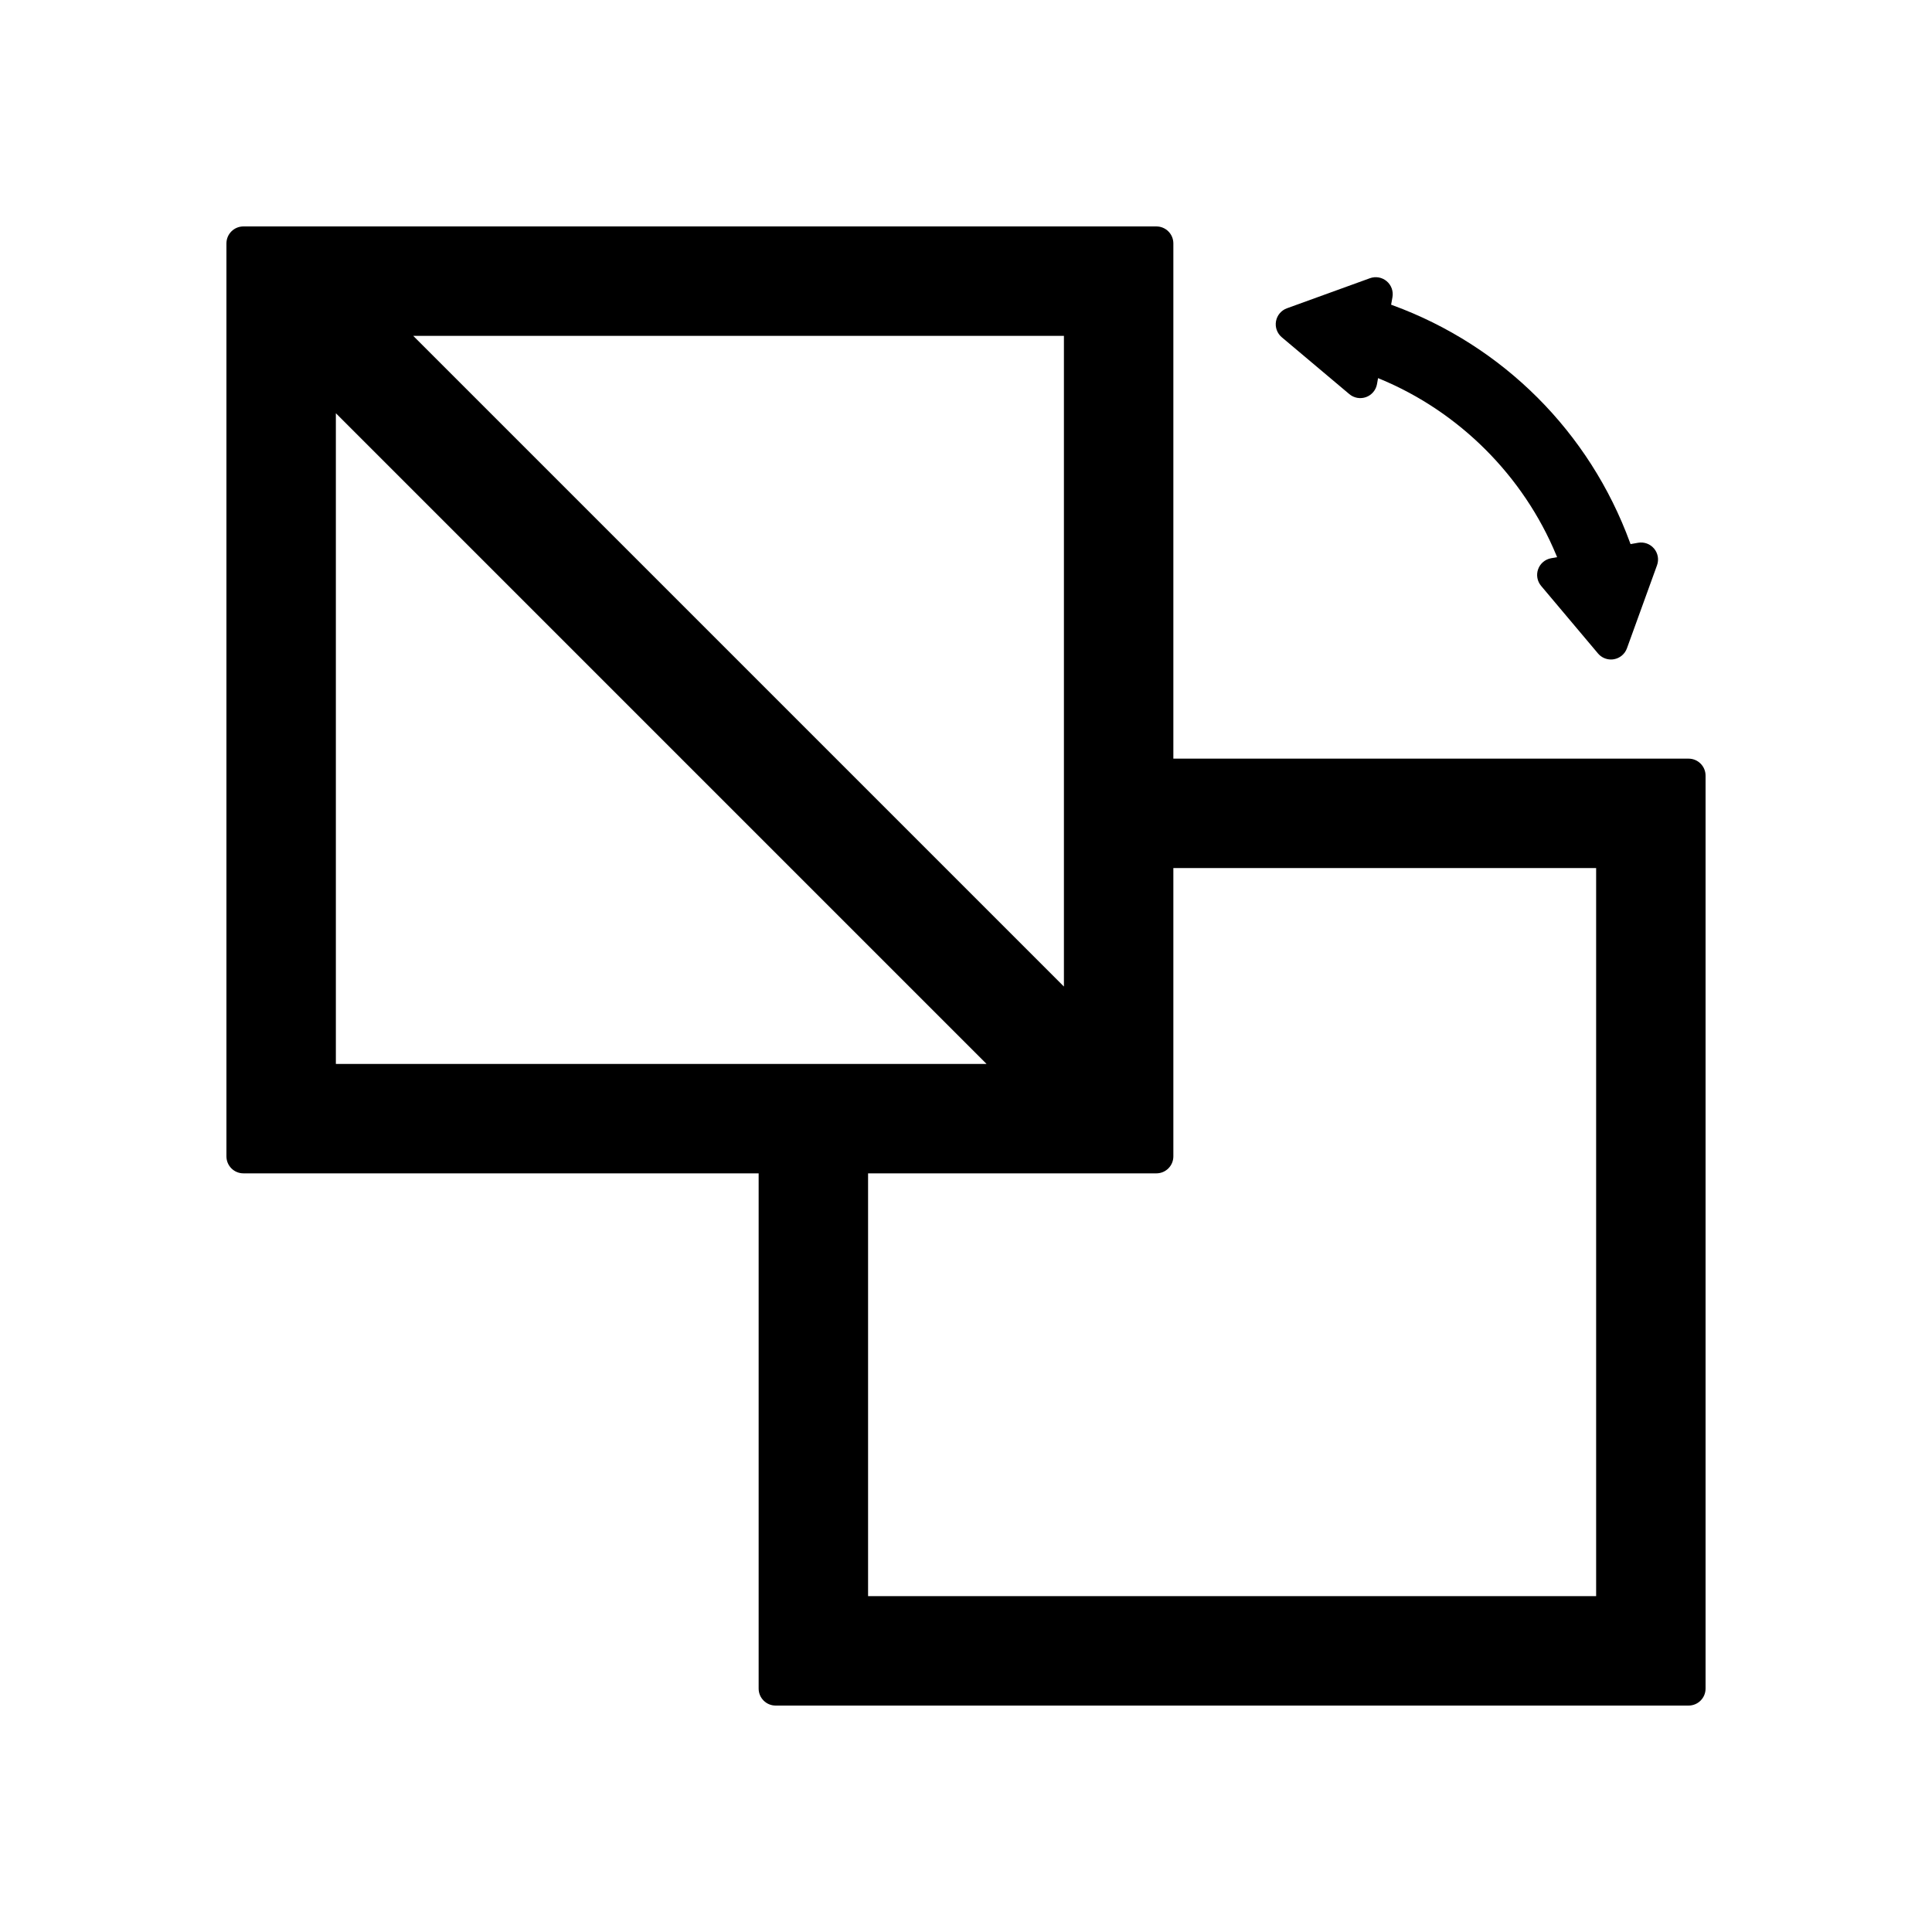 <?xml version="1.0" encoding="utf-8"?>
<!-- Generator: Adobe Illustrator 16.0.0, SVG Export Plug-In . SVG Version: 6.00 Build 0)  -->
<!DOCTYPE svg PUBLIC "-//W3C//DTD SVG 1.1//EN" "http://www.w3.org/Graphics/SVG/1.1/DTD/svg11.dtd">
<svg version="1.1" id="Layer_1" xmlns="http://www.w3.org/2000/svg" xmlns:xlink="http://www.w3.org/1999/xlink" x="0px" y="0px"
	 width="512px" height="512px" viewBox="0 0 512 512" enable-background="new 0 0 512 512" xml:space="preserve">
<g>
	<path d="M447.492,201.049H310.951V64.507c0-2.485-2.015-4.5-4.5-4.5H64.508c-2.485,0-4.5,2.015-4.5,4.5v241.943
		c0,2.485,2.015,4.5,4.5,4.5h136.541v136.542c0,2.485,2.015,4.5,4.5,4.5h241.943c2.485,0,4.5-2.015,4.5-4.5V205.549
		C451.992,203.064,449.978,201.049,447.492,201.049z M310.951,306.451v-76.401h112.041v192.943H230.049V310.951h76.402
		C308.937,310.951,310.951,308.936,310.951,306.451z M261.445,281.951H89.008V109.514L261.445,281.951z M109.513,89.007h172.438
		v172.438L109.513,89.007z"/>
	<path d="M339.685,89.375l17.905,15.072c1.23,1.035,2.919,1.335,4.431,0.788c1.512-0.547,2.616-1.86,2.898-3.443l0.281-1.585
		l0.575,0.238c20.953,8.687,37.951,25.685,46.638,46.636l0.238,0.575l-1.585,0.282c-1.583,0.282-2.896,1.386-3.443,2.898
		c-0.547,1.512-0.247,3.201,0.789,4.431l15.072,17.905c0.863,1.026,2.128,1.602,3.442,1.602c0.262,0,0.525-0.023,0.788-0.069
		c1.583-0.282,2.896-1.386,3.442-2.898l7.973-22.005c0.548-1.511,0.248-3.2-0.788-4.431c-1.035-1.229-2.646-1.813-4.23-1.532
		l-1.999,0.355l-0.145-0.394c-10.711-29.272-33.642-52.202-62.911-62.909l-0.394-0.144l0.355-2.001
		c0.281-1.583-0.303-3.195-1.533-4.23s-2.918-1.335-4.431-0.788l-22.005,7.973c-1.511,0.548-2.615,1.86-2.897,3.443
		C337.871,86.727,338.455,88.339,339.685,89.375z"/>
</g>
</svg>
